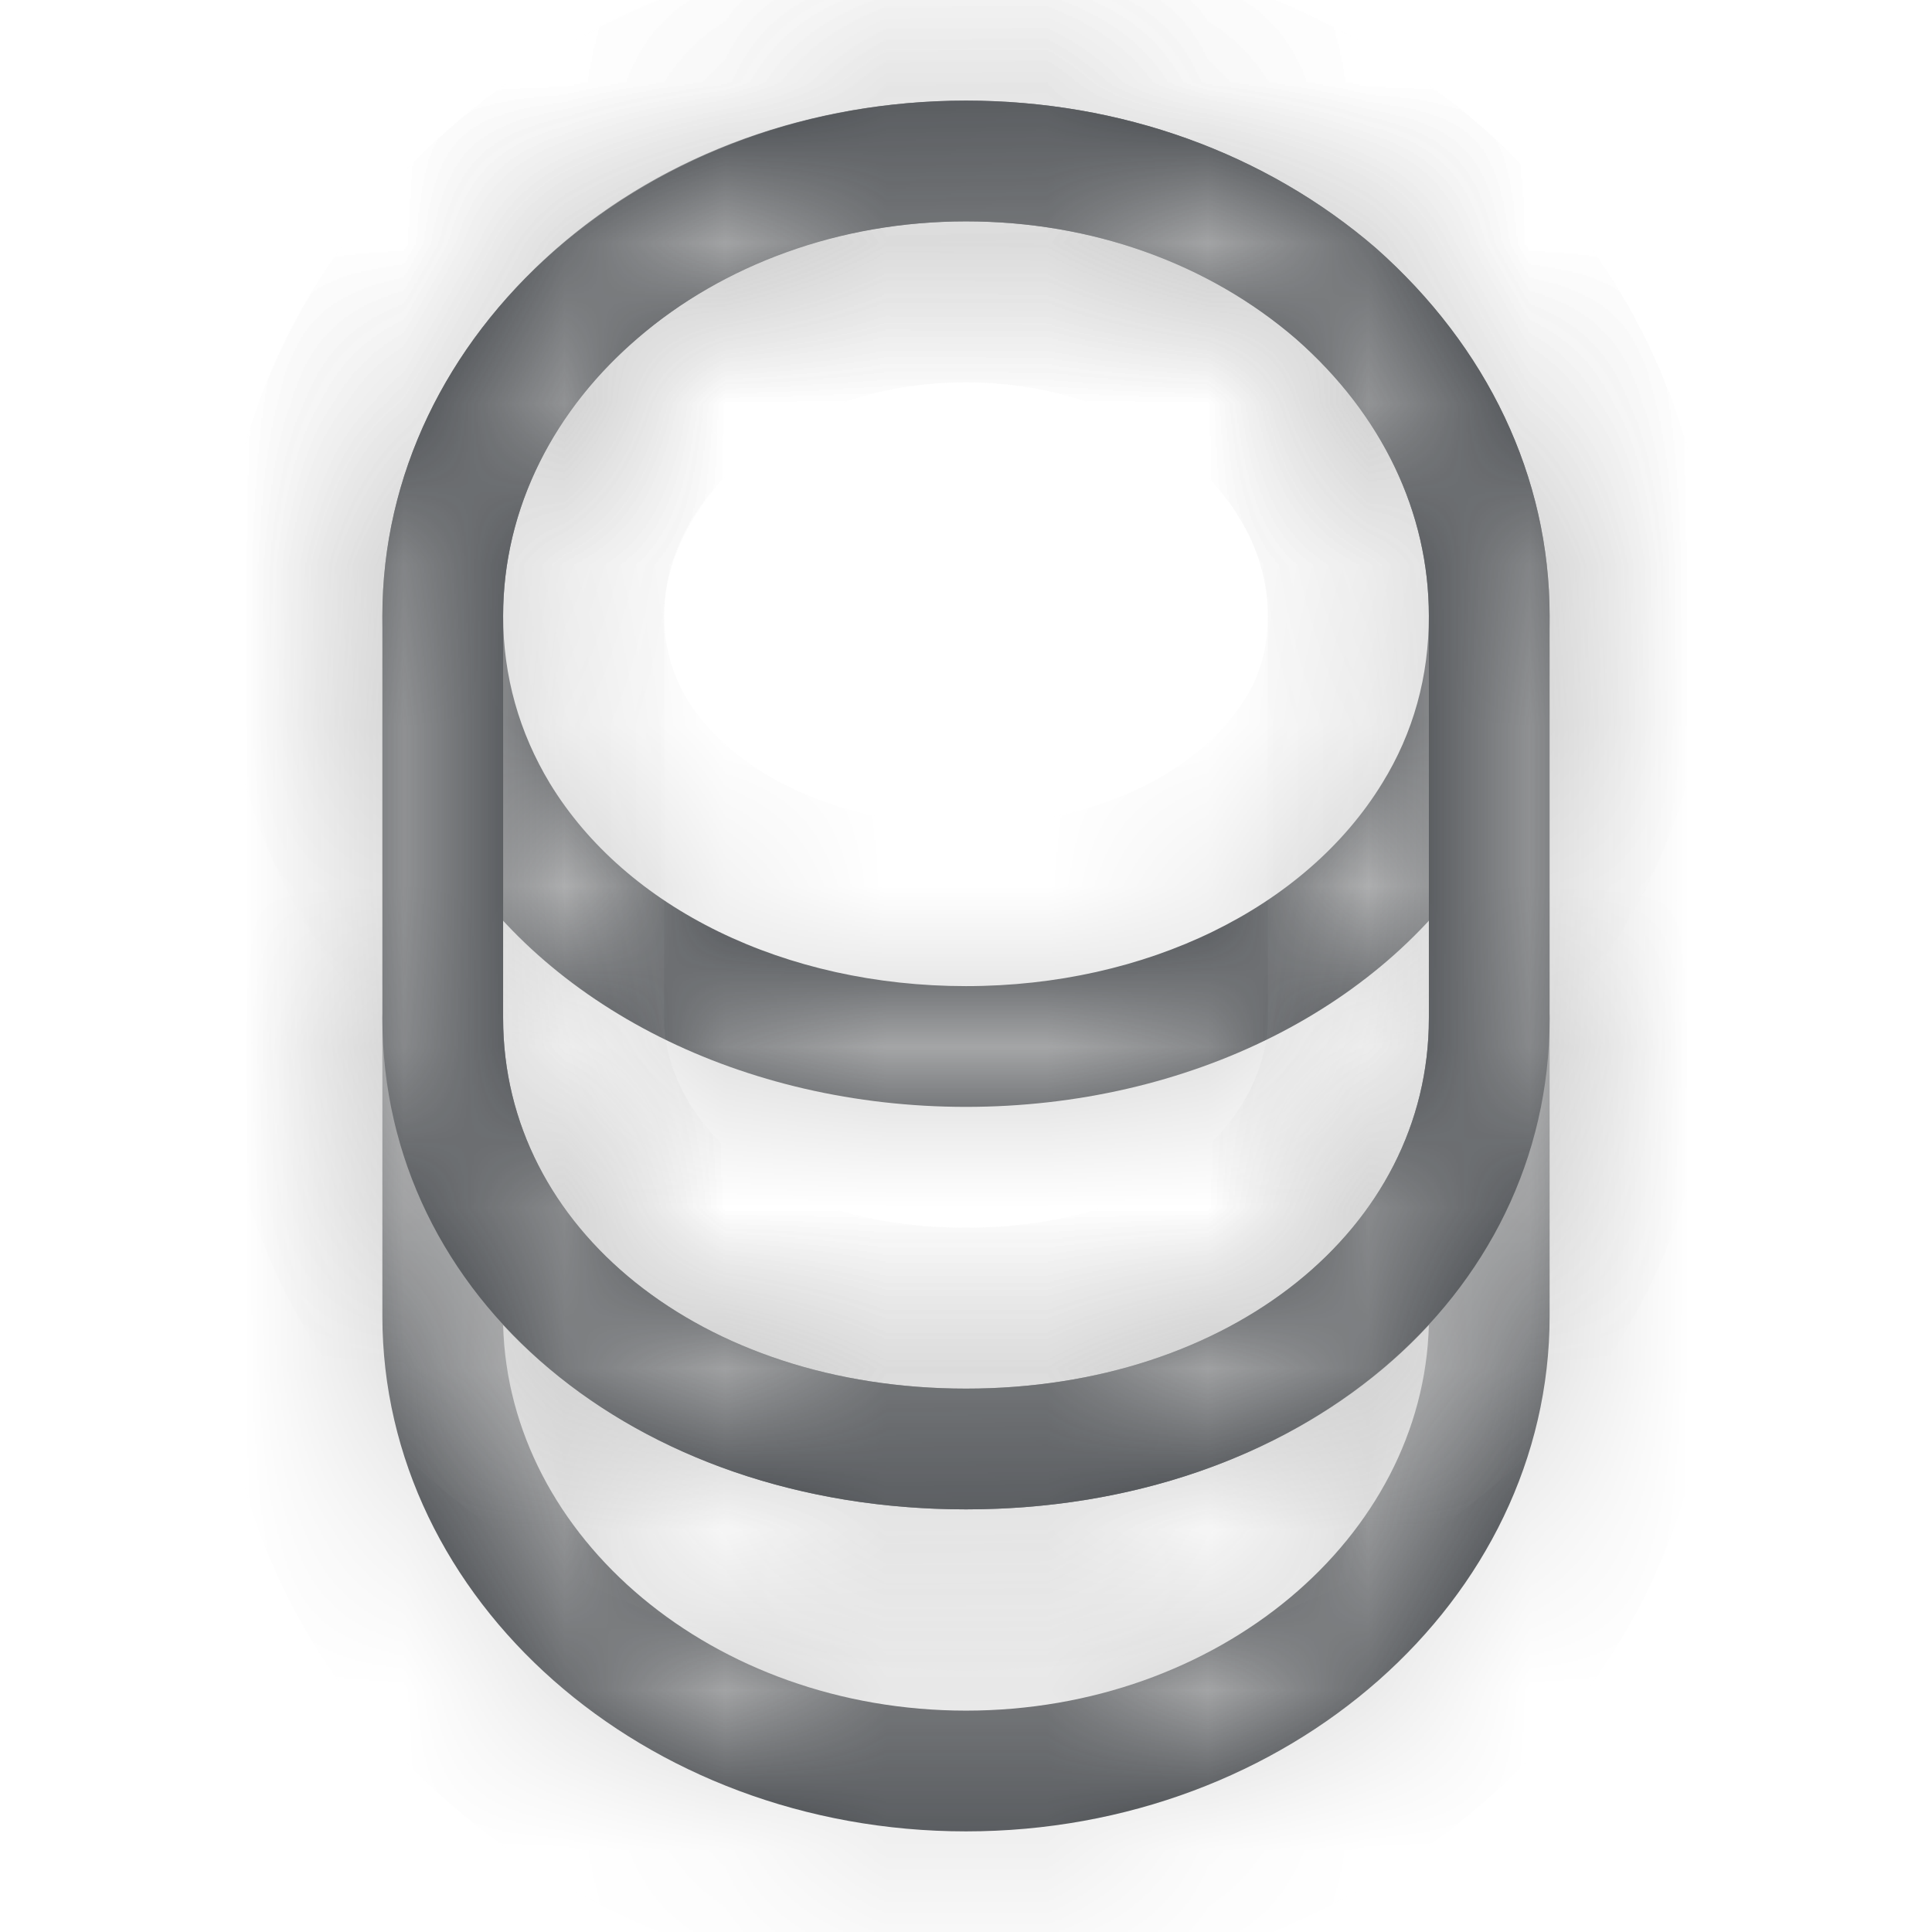 <svg width="12" height="12" viewBox="0 0 12 12" fill="#cdcdcd" xmlns="http://www.w3.org/2000/svg">
    <mask id="path-1-inside-1_394_489" fill="#cdcdcd">
        <path d="M6 11.375C4 11.375 2.375 9.94 2.375 8.175V6.325C2.375 6.12 2.545 5.95 2.75 5.95C2.955 5.95 3.125 6.12 3.125 6.325C3.125 7.635 4.36 8.625 6 8.625C7.64 8.625 8.875 7.635 8.875 6.325C8.875 6.12 9.045 5.95 9.25 5.95C9.455 5.95 9.625 6.12 9.625 6.325V8.175C9.625 9.94 8 11.375 6 11.375ZM3.125 8.23C3.16 9.555 4.435 10.625 6 10.625C7.565 10.625 8.84 9.555 8.875 8.23C8.225 8.935 7.195 9.375 6 9.375C4.805 9.375 3.78 8.935 3.125 8.23Z"/>
    </mask>
    <path d="M6 11.375C4 11.375 2.375 9.94 2.375 8.175V6.325C2.375 6.12 2.545 5.95 2.75 5.95C2.955 5.95 3.125 6.12 3.125 6.325C3.125 7.635 4.36 8.625 6 8.625C7.64 8.625 8.875 7.635 8.875 6.325C8.875 6.12 9.045 5.95 9.25 5.95C9.455 5.95 9.625 6.12 9.625 6.325V8.175C9.625 9.94 8 11.375 6 11.375ZM3.125 8.23C3.16 9.555 4.435 10.625 6 10.625C7.565 10.625 8.84 9.555 8.875 8.23C8.225 8.935 7.195 9.375 6 9.375C4.805 9.375 3.78 8.935 3.125 8.23Z" fill="#292D32"/>
    <path d="M3.125 8.23L3.858 7.55L2.055 5.61L2.125 8.257L3.125 8.23ZM8.875 8.23L9.875 8.257L9.945 5.594L8.14 7.552L8.875 8.23ZM6 10.375C4.432 10.375 3.375 9.274 3.375 8.175H1.375C1.375 10.606 3.568 12.375 6 12.375V10.375ZM3.375 8.175V6.325H1.375V8.175H3.375ZM3.375 6.325C3.375 6.672 3.097 6.95 2.75 6.95V4.95C1.993 4.95 1.375 5.568 1.375 6.325H3.375ZM2.75 6.95C2.403 6.95 2.125 6.672 2.125 6.325H4.125C4.125 5.568 3.507 4.95 2.75 4.95V6.95ZM2.125 6.325C2.125 8.384 4.027 9.625 6 9.625V7.625C4.693 7.625 4.125 6.887 4.125 6.325H2.125ZM6 9.625C7.973 9.625 9.875 8.384 9.875 6.325H7.875C7.875 6.887 7.307 7.625 6 7.625V9.625ZM9.875 6.325C9.875 6.672 9.597 6.95 9.25 6.95V4.95C8.493 4.95 7.875 5.568 7.875 6.325H9.875ZM9.25 6.95C8.903 6.95 8.625 6.672 8.625 6.325H10.625C10.625 5.568 10.007 4.95 9.25 4.95V6.95ZM8.625 6.325V8.175H10.625V6.325H8.625ZM8.625 8.175C8.625 9.274 7.568 10.375 6 10.375V12.375C8.432 12.375 10.625 10.606 10.625 8.175H8.625ZM2.125 8.257C2.178 10.26 4.041 11.625 6 11.625V9.625C4.829 9.625 4.142 8.85 4.125 8.204L2.125 8.257ZM6 11.625C7.959 11.625 9.822 10.26 9.875 8.257L7.875 8.204C7.858 8.85 7.171 9.625 6 9.625V11.625ZM8.14 7.552C7.705 8.024 6.957 8.375 6 8.375V10.375C7.433 10.375 8.745 9.847 9.61 8.908L8.14 7.552ZM6 8.375C5.045 8.375 4.299 8.025 3.858 7.55L2.392 8.911C3.261 9.845 4.565 10.375 6 10.375V8.375Z" fill="#cdcdcd" mask="url(#path-1-inside-1_394_489)"/>
    <mask id="path-3-inside-2_394_489" fill="#cdcdcd">
        <path d="M6 6.875C4.62 6.875 3.38 6.255 2.775 5.255C2.515 4.83 2.375 4.335 2.375 3.825C2.375 2.965 2.76 2.155 3.455 1.545C4.135 0.95 5.04 0.625 6 0.625C6.96 0.625 7.86 0.95 8.545 1.54C9.24 2.155 9.625 2.965 9.625 3.825C9.625 4.335 9.485 4.825 9.225 5.255C8.62 6.255 7.38 6.875 6 6.875ZM6 1.375C5.22 1.375 4.49 1.635 3.945 2.115C3.415 2.575 3.125 3.185 3.125 3.825C3.125 4.2 3.225 4.55 3.415 4.865C3.89 5.645 4.88 6.125 6 6.125C7.12 6.125 8.11 5.64 8.585 4.865C8.78 4.55 8.875 4.2 8.875 3.825C8.875 3.185 8.585 2.575 8.05 2.105C7.505 1.635 6.78 1.375 6 1.375Z"/>
    </mask>
    <path d="M6 6.875C4.62 6.875 3.38 6.255 2.775 5.255C2.515 4.83 2.375 4.335 2.375 3.825C2.375 2.965 2.76 2.155 3.455 1.545C4.135 0.95 5.04 0.625 6 0.625C6.96 0.625 7.86 0.95 8.545 1.54C9.24 2.155 9.625 2.965 9.625 3.825C9.625 4.335 9.485 4.825 9.225 5.255C8.62 6.255 7.38 6.875 6 6.875ZM6 1.375C5.22 1.375 4.49 1.635 3.945 2.115C3.415 2.575 3.125 3.185 3.125 3.825C3.125 4.2 3.225 4.55 3.415 4.865C3.89 5.645 4.88 6.125 6 6.125C7.12 6.125 8.11 5.64 8.585 4.865C8.78 4.55 8.875 4.2 8.875 3.825C8.875 3.185 8.585 2.575 8.05 2.105C7.505 1.635 6.78 1.375 6 1.375Z" fill="#292D32"/>
    <path d="M2.775 5.255L3.631 4.737L3.628 4.733L2.775 5.255ZM3.455 1.545L2.796 0.792L2.795 0.793L3.455 1.545ZM8.545 1.54L9.208 0.791L9.198 0.782L8.545 1.54ZM9.225 5.255L10.081 5.773L10.081 5.772L9.225 5.255ZM3.945 2.115L4.601 2.87L4.606 2.865L3.945 2.115ZM3.415 4.865L2.559 5.381L2.561 5.385L3.415 4.865ZM8.585 4.865L7.735 4.339L7.732 4.342L8.585 4.865ZM8.05 2.105L8.71 1.354L8.703 1.348L8.05 2.105ZM6 5.875C4.893 5.875 4.018 5.377 3.631 4.737L1.919 5.773C2.742 7.133 4.347 7.875 6 7.875V5.875ZM3.628 4.733C3.465 4.466 3.375 4.152 3.375 3.825H1.375C1.375 4.518 1.565 5.194 1.922 5.777L3.628 4.733ZM3.375 3.825C3.375 3.278 3.616 2.734 4.115 2.297L2.795 0.793C1.904 1.576 1.375 2.652 1.375 3.825H3.375ZM4.114 2.298C4.597 1.874 5.263 1.625 6 1.625V-0.375C4.817 -0.375 3.673 0.026 2.796 0.792L4.114 2.298ZM6 1.625C6.735 1.625 7.4 1.873 7.892 2.298L9.198 0.782C8.32 0.027 7.185 -0.375 6 -0.375V1.625ZM7.882 2.289C8.384 2.733 8.625 3.278 8.625 3.825H10.625C10.625 2.652 10.096 1.577 9.208 0.791L7.882 2.289ZM8.625 3.825C8.625 4.149 8.537 4.461 8.369 4.738L10.081 5.772C10.434 5.189 10.625 4.521 10.625 3.825H8.625ZM8.369 4.737C7.982 5.377 7.107 5.875 6 5.875V7.875C7.653 7.875 9.258 7.133 10.081 5.773L8.369 4.737ZM6 0.375C5 0.375 4.029 0.709 3.284 1.365L4.606 2.865C4.951 2.561 5.44 2.375 6 2.375V0.375ZM3.29 1.36C2.561 1.992 2.125 2.869 2.125 3.825H4.125C4.125 3.501 4.269 3.158 4.6 2.87L3.29 1.36ZM2.125 3.825C2.125 4.385 2.276 4.913 2.559 5.381L4.271 4.349C4.174 4.187 4.125 4.015 4.125 3.825H2.125ZM2.561 5.385C3.262 6.536 4.626 7.125 6 7.125V5.125C5.134 5.125 4.518 4.754 4.269 4.345L2.561 5.385ZM6 7.125C7.377 7.125 8.738 6.529 9.438 5.388L7.732 4.342C7.482 4.751 6.863 5.125 6 5.125V7.125ZM9.435 5.391C9.733 4.91 9.875 4.376 9.875 3.825H7.875C7.875 4.024 7.827 4.19 7.735 4.339L9.435 5.391ZM9.875 3.825C9.875 2.867 9.437 1.992 8.71 1.354L7.39 2.856C7.733 3.158 7.875 3.503 7.875 3.825H9.875ZM8.703 1.348C7.963 0.709 7.001 0.375 6 0.375V2.375C6.559 2.375 7.047 2.561 7.397 2.862L8.703 1.348Z" fill="#cdcdcd" mask="url(#path-3-inside-2_394_489)"/>
    <mask id="path-5-inside-3_394_489" fill="#cdcdcd">
        <path d="M6 9.375C3.935 9.375 2.375 8.065 2.375 6.325V3.825C2.375 2.06 4 0.625 6 0.625C6.96 0.625 7.86 0.95 8.545 1.54C9.24 2.155 9.625 2.965 9.625 3.825V6.325C9.625 8.065 8.065 9.375 6 9.375ZM6 1.375C4.415 1.375 3.125 2.475 3.125 3.825V6.325C3.125 7.635 4.36 8.625 6 8.625C7.64 8.625 8.875 7.635 8.875 6.325V3.825C8.875 3.185 8.585 2.575 8.05 2.105C7.505 1.635 6.78 1.375 6 1.375Z"/>
    </mask>
    <path d="M6 9.375C3.935 9.375 2.375 8.065 2.375 6.325V3.825C2.375 2.06 4 0.625 6 0.625C6.96 0.625 7.86 0.95 8.545 1.54C9.24 2.155 9.625 2.965 9.625 3.825V6.325C9.625 8.065 8.065 9.375 6 9.375ZM6 1.375C4.415 1.375 3.125 2.475 3.125 3.825V6.325C3.125 7.635 4.36 8.625 6 8.625C7.64 8.625 8.875 7.635 8.875 6.325V3.825C8.875 3.185 8.585 2.575 8.05 2.105C7.505 1.635 6.78 1.375 6 1.375Z" fill="#292D32"/>
    <path d="M8.545 1.54L9.208 0.791L9.198 0.782L8.545 1.54ZM8.05 2.105L8.71 1.354L8.703 1.348L8.05 2.105ZM6 8.375C4.318 8.375 3.375 7.357 3.375 6.325H1.375C1.375 8.773 3.552 10.375 6 10.375V8.375ZM3.375 6.325V3.825H1.375V6.325H3.375ZM3.375 3.825C3.375 2.726 4.432 1.625 6 1.625V-0.375C3.568 -0.375 1.375 1.394 1.375 3.825H3.375ZM6 1.625C6.735 1.625 7.4 1.873 7.892 2.298L9.198 0.782C8.32 0.027 7.185 -0.375 6 -0.375V1.625ZM7.882 2.289C8.384 2.733 8.625 3.278 8.625 3.825H10.625C10.625 2.652 10.096 1.577 9.208 0.791L7.882 2.289ZM8.625 3.825V6.325H10.625V3.825H8.625ZM8.625 6.325C8.625 7.357 7.682 8.375 6 8.375V10.375C8.448 10.375 10.625 8.773 10.625 6.325H8.625ZM6 0.375C4.019 0.375 2.125 1.779 2.125 3.825H4.125C4.125 3.171 4.811 2.375 6 2.375V0.375ZM2.125 3.825V6.325H4.125V3.825H2.125ZM2.125 6.325C2.125 8.383 4.027 9.625 6 9.625V7.625C4.693 7.625 4.125 6.887 4.125 6.325H2.125ZM6 9.625C7.973 9.625 9.875 8.383 9.875 6.325H7.875C7.875 6.887 7.307 7.625 6 7.625V9.625ZM9.875 6.325V3.825H7.875V6.325H9.875ZM9.875 3.825C9.875 2.867 9.437 1.992 8.71 1.354L7.39 2.856C7.733 3.158 7.875 3.503 7.875 3.825H9.875ZM8.703 1.348C7.963 0.709 7.001 0.375 6 0.375V2.375C6.559 2.375 7.047 2.561 7.397 2.862L8.703 1.348Z" fill="#cdcdcd" mask="url(#path-5-inside-3_394_489)"/>
</svg>
